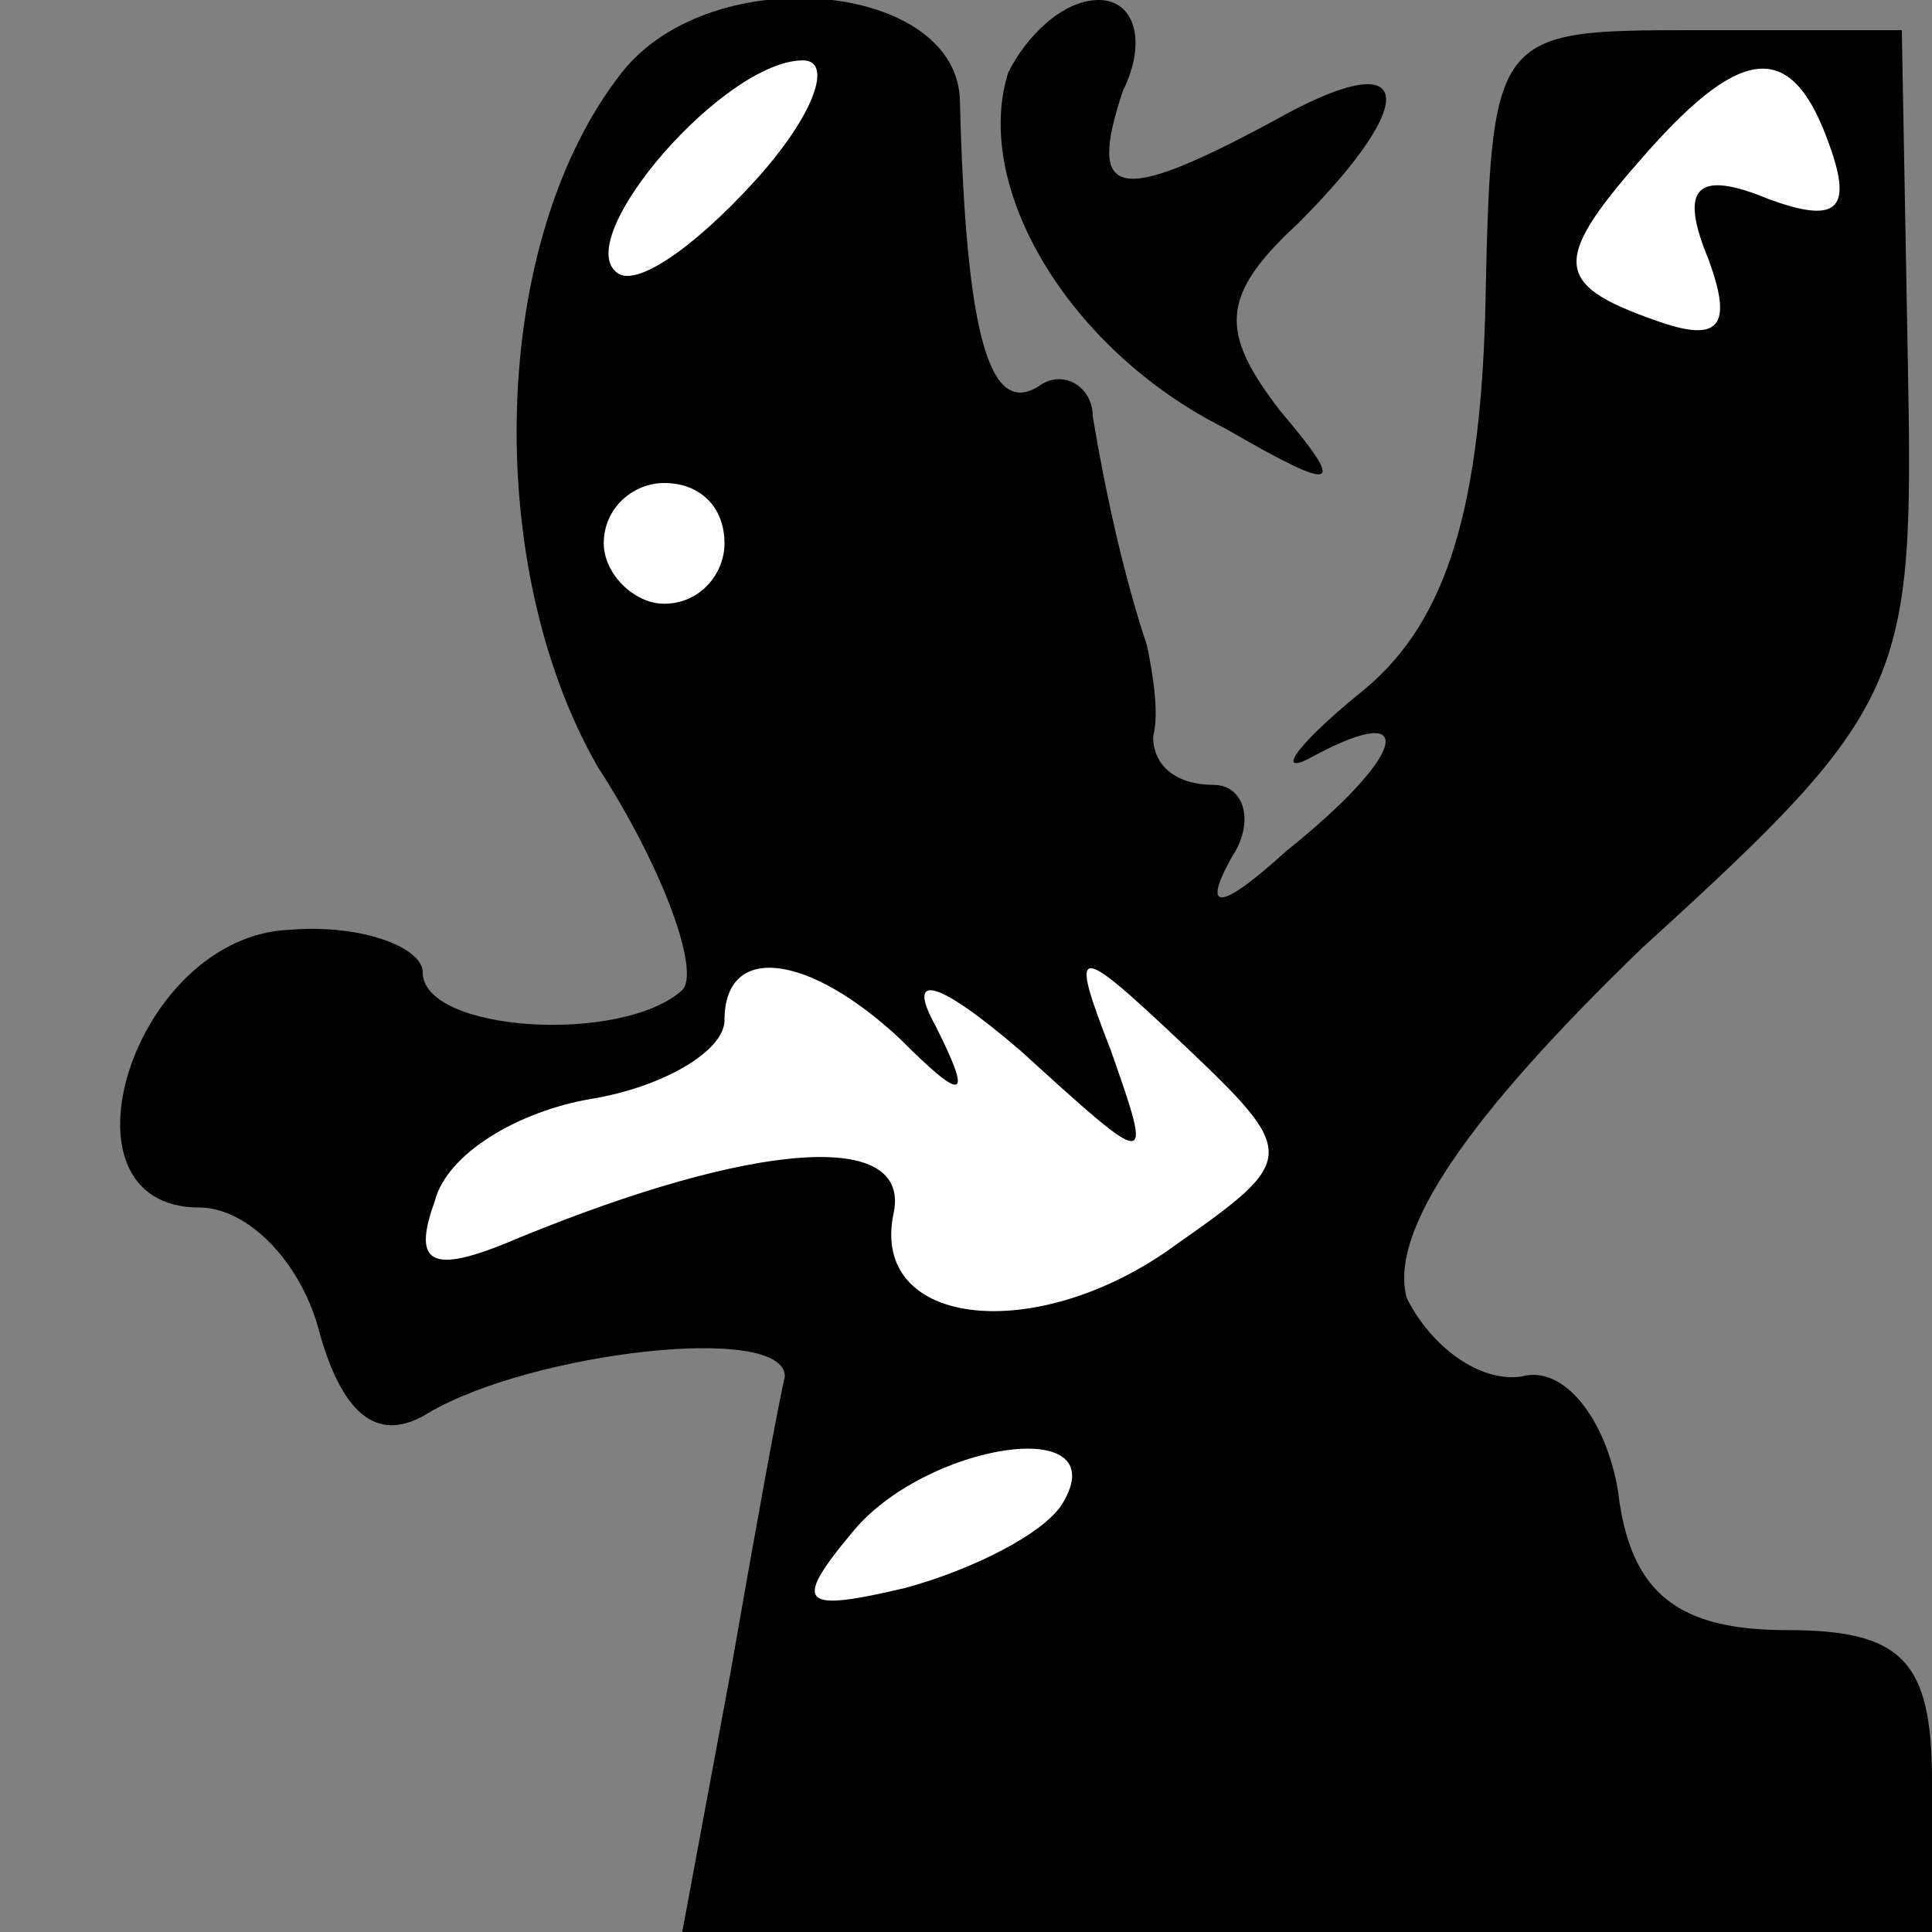 <?xml version="1.0" standalone="no"?>
<!DOCTYPE svg PUBLIC "-//W3C//DTD SVG 20010904//EN"
 "http://www.w3.org/TR/2001/REC-SVG-20010904/DTD/svg10.dtd">
<svg version="1.0" xmlns="http://www.w3.org/2000/svg"
 width="32pt" height="32pt" viewBox="0 0 32 32"
 preserveAspectRatio="xMidYMid meet">
<rect x="0" y="0" width="32" height="32" fill="#808080" stroke="none"/>
<g transform="translate(0,32) scale(0.1,-0.1)"
fill="#000000" stroke="none">
<path fill="#000000" stroke="none" d="M103 308 c-22 -28 -23 -82 -4 -115 11
-17 17 -34 14 -37 -10 -9 -43 -7 -43 3 0 4 -10 8 -22 7 -26 -1 -40 -46 -15
-46 8 0 17 -9 20 -21 4 -14 10 -18 18 -13 17 10 59 15 59 6 -1 -4 -5 -26 -9
-49 l-8 -43 103 0 104 0 0 25 c0 20 -5 25 -24 25 -18 0 -26 6 -28 23 -2 12 -9
21 -16 19 -7 -1 -15 5 -19 13 -3 11 10 30 39 58 44 40 45 44 44 97 l-1 55 -34
0 c-34 0 -34 0 -35 -47 -1 -34 -7 -52 -21 -63 -11 -9 -14 -14 -7 -10 17 9 15
0 -5 -16 -11 -10 -14 -10 -9 -1 4 6 2 12 -3 12 -6 0 -10 3 -10 8 1 4 0 10 -1
15 -4 12 -7 26 -9 38 0 5 -5 8 -9 5 -8 -5 -12 8 -13 47 0 20 -41 24 -56 5z"/>
<path fill="#ffffff" stroke="none" d="M125 290 c-10 -11 -20 -18 -23 -15 -7
6 18 35 31 35 5 0 2 -9 -8 -20z"/>
<path fill="#ffffff" stroke="none" d="M303 296 c4 -11 1 -13 -10 -9 -12 5
-15 2 -10 -10 4 -11 2 -14 -9 -10 -17 6 -17 10 -1 28 16 18 24 18 30 1z"/>
<path fill="#ffffff" stroke="none" d="M120 230 c0 -5 -4 -10 -10 -10 -5 0
-10 5 -10 10 0 6 5 10 10 10 6 0 10 -4 10 -10z"/>
<path fill="#ffffff" stroke="none" d="M149 148 c11 -11 12 -10 6 2 -5 9 0 8
14 -4 22 -20 22 -20 15 0 -7 18 -6 18 12 1 19 -18 19 -19 -1 -33 -23 -17 -51
-14 -47 5 3 14 -23 12 -62 -4 -14 -6 -18 -5 -14 6 2 8 14 15 26 17 12 2 22 8
22 13 0 13 14 11 29 -3z"/>
<path fill="#ffffff" stroke="none" d="M176 71 c-3 -5 -15 -11 -26 -14 -17 -4
-19 -3 -9 9 12 15 44 20 35 5z"/>
<path fill="#000000" stroke="none" d="M167 308 c-6 -19 10 -46 36 -59 19 -11
20 -10 9 3 -10 13 -10 19 3 31 21 21 19 30 -4 17 -26 -14 -31 -13 -25 5 4 8 2
15 -4 15 -6 0 -12 -6 -15 -12z"/>
</g>
</svg>
